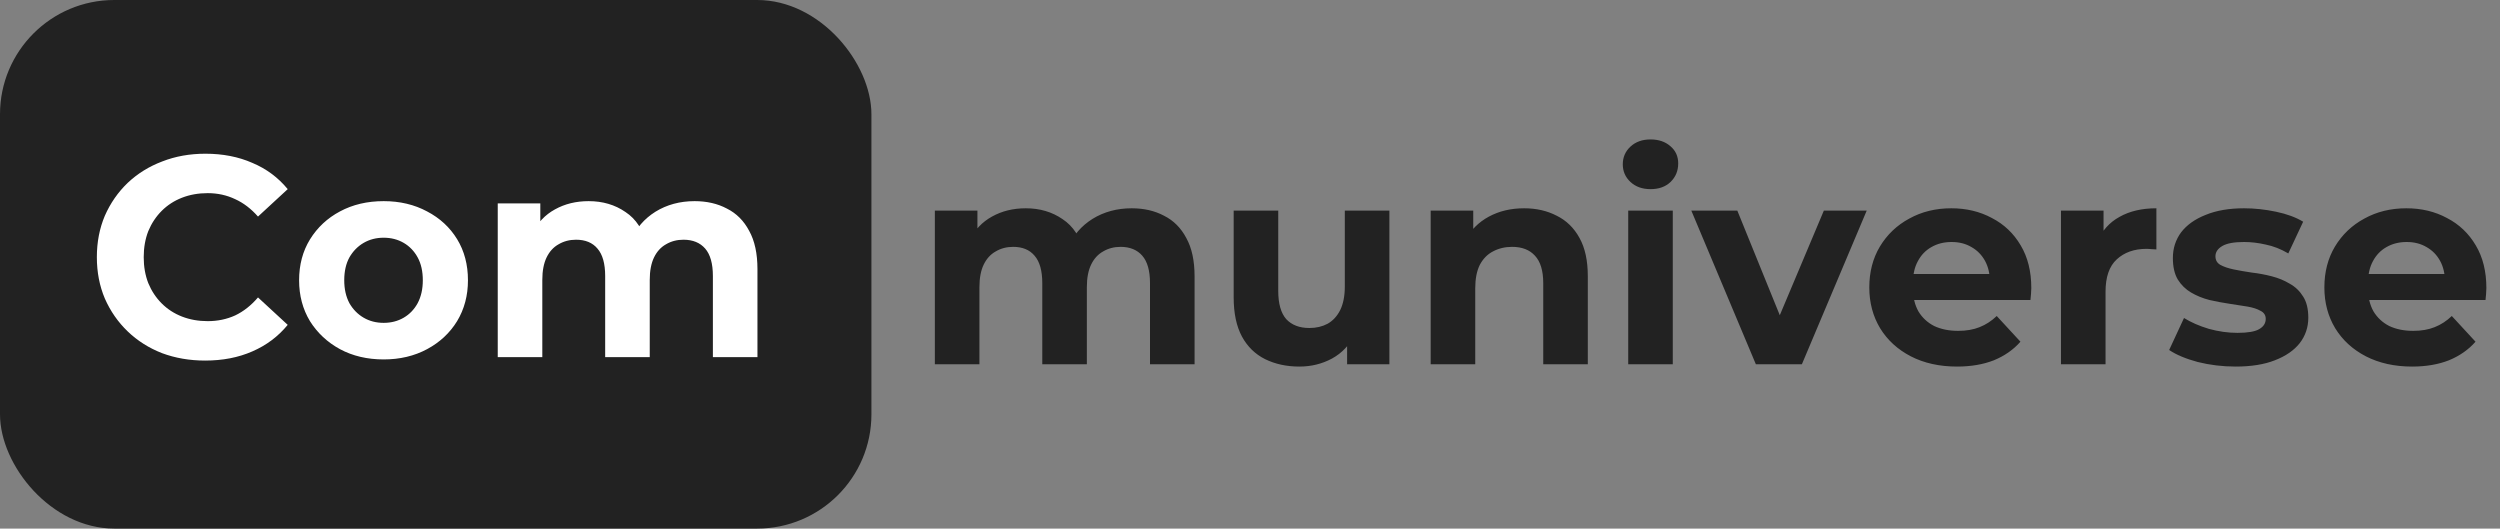 <svg width="175" height="37" viewBox="0 0 175 37" fill="none" xmlns="http://www.w3.org/2000/svg">
<rect x="0" y="0" width="175" height="37" fill="#808080" stroke="none"/>
<rect width="61" height="37" rx="8" fill="#222222"/>
<path d="M79.22 14.58C80.073 14.58 80.827 14.753 81.48 15.1C82.147 15.433 82.667 15.953 83.04 16.66C83.427 17.353 83.62 18.247 83.62 19.34V25.5H80.5V19.82C80.5 18.953 80.32 18.313 79.96 17.9C79.6 17.487 79.093 17.28 78.44 17.28C77.987 17.28 77.58 17.387 77.22 17.6C76.86 17.8 76.58 18.107 76.38 18.52C76.18 18.933 76.08 19.46 76.08 20.1V25.5H72.96V19.82C72.96 18.953 72.78 18.313 72.42 17.9C72.073 17.487 71.573 17.28 70.92 17.28C70.467 17.28 70.06 17.387 69.7 17.6C69.34 17.8 69.06 18.107 68.86 18.52C68.66 18.933 68.56 19.46 68.56 20.1V25.5H65.44V14.74H68.42V17.68L67.86 16.82C68.233 16.087 68.76 15.533 69.44 15.16C70.133 14.773 70.92 14.58 71.8 14.58C72.787 14.58 73.647 14.833 74.38 15.34C75.127 15.833 75.62 16.593 75.86 17.62L74.76 17.32C75.12 16.48 75.693 15.813 76.48 15.32C77.28 14.827 78.193 14.58 79.22 14.58ZM90.957 25.66C90.063 25.66 89.263 25.487 88.557 25.14C87.863 24.793 87.323 24.267 86.937 23.56C86.55 22.84 86.357 21.927 86.357 20.82V14.74H89.477V20.36C89.477 21.253 89.663 21.913 90.037 22.34C90.423 22.753 90.963 22.96 91.657 22.96C92.137 22.96 92.563 22.86 92.937 22.66C93.31 22.447 93.603 22.127 93.817 21.7C94.03 21.26 94.137 20.713 94.137 20.06V14.74H97.257V25.5H94.297V22.54L94.837 23.4C94.477 24.147 93.943 24.713 93.237 25.1C92.543 25.473 91.783 25.66 90.957 25.66ZM106.687 14.58C107.54 14.58 108.3 14.753 108.967 15.1C109.647 15.433 110.18 15.953 110.567 16.66C110.954 17.353 111.147 18.247 111.147 19.34V25.5H108.027V19.82C108.027 18.953 107.834 18.313 107.447 17.9C107.074 17.487 106.54 17.28 105.847 17.28C105.354 17.28 104.907 17.387 104.507 17.6C104.12 17.8 103.814 18.113 103.587 18.54C103.374 18.967 103.267 19.513 103.267 20.18V25.5H100.147V14.74H103.127V17.72L102.567 16.82C102.954 16.1 103.507 15.547 104.227 15.16C104.947 14.773 105.767 14.58 106.687 14.58ZM113.975 25.5V14.74H117.095V25.5H113.975ZM115.535 13.24C114.962 13.24 114.495 13.073 114.135 12.74C113.775 12.407 113.595 11.993 113.595 11.5C113.595 11.007 113.775 10.593 114.135 10.26C114.495 9.927 114.962 9.76 115.535 9.76C116.108 9.76 116.575 9.92 116.935 10.24C117.295 10.547 117.475 10.947 117.475 11.44C117.475 11.96 117.295 12.393 116.935 12.74C116.588 13.073 116.122 13.24 115.535 13.24ZM122.911 25.5L118.391 14.74H121.611L125.371 24H123.771L127.671 14.74H130.671L126.131 25.5H122.911ZM136.991 25.66C135.764 25.66 134.684 25.42 133.751 24.94C132.831 24.46 132.118 23.807 131.611 22.98C131.104 22.14 130.851 21.187 130.851 20.12C130.851 19.04 131.098 18.087 131.591 17.26C132.098 16.42 132.784 15.767 133.651 15.3C134.518 14.82 135.498 14.58 136.591 14.58C137.644 14.58 138.591 14.807 139.431 15.26C140.284 15.7 140.958 16.34 141.451 17.18C141.944 18.007 142.191 19 142.191 20.16C142.191 20.28 142.184 20.42 142.171 20.58C142.158 20.727 142.144 20.867 142.131 21H133.391V19.18H140.491L139.291 19.72C139.291 19.16 139.178 18.673 138.951 18.26C138.724 17.847 138.411 17.527 138.011 17.3C137.611 17.06 137.144 16.94 136.611 16.94C136.078 16.94 135.604 17.06 135.191 17.3C134.791 17.527 134.478 17.853 134.251 18.28C134.024 18.693 133.911 19.187 133.911 19.76V20.24C133.911 20.827 134.038 21.347 134.291 21.8C134.558 22.24 134.924 22.58 135.391 22.82C135.871 23.047 136.431 23.16 137.071 23.16C137.644 23.16 138.144 23.073 138.571 22.9C139.011 22.727 139.411 22.467 139.771 22.12L141.431 23.92C140.938 24.48 140.318 24.913 139.571 25.22C138.824 25.513 137.964 25.66 136.991 25.66ZM144.268 25.5V14.74H147.248V17.78L146.828 16.9C147.148 16.14 147.661 15.567 148.368 15.18C149.075 14.78 149.935 14.58 150.948 14.58V17.46C150.815 17.447 150.695 17.44 150.588 17.44C150.481 17.427 150.368 17.42 150.248 17.42C149.395 17.42 148.701 17.667 148.168 18.16C147.648 18.64 147.388 19.393 147.388 20.42V25.5H144.268ZM156.501 25.66C155.581 25.66 154.695 25.553 153.841 25.34C153.001 25.113 152.335 24.833 151.841 24.5L152.881 22.26C153.375 22.567 153.955 22.82 154.621 23.02C155.301 23.207 155.968 23.3 156.621 23.3C157.341 23.3 157.848 23.213 158.141 23.04C158.448 22.867 158.601 22.627 158.601 22.32C158.601 22.067 158.481 21.88 158.241 21.76C158.015 21.627 157.708 21.527 157.321 21.46C156.935 21.393 156.508 21.327 156.041 21.26C155.588 21.193 155.128 21.107 154.661 21C154.195 20.88 153.768 20.707 153.381 20.48C152.995 20.253 152.681 19.947 152.441 19.56C152.215 19.173 152.101 18.673 152.101 18.06C152.101 17.38 152.295 16.78 152.681 16.26C153.081 15.74 153.655 15.333 154.401 15.04C155.148 14.733 156.041 14.58 157.081 14.58C157.815 14.58 158.561 14.66 159.321 14.82C160.081 14.98 160.715 15.213 161.221 15.52L160.181 17.74C159.661 17.433 159.135 17.227 158.601 17.12C158.081 17 157.575 16.94 157.081 16.94C156.388 16.94 155.881 17.033 155.561 17.22C155.241 17.407 155.081 17.647 155.081 17.94C155.081 18.207 155.195 18.407 155.421 18.54C155.661 18.673 155.975 18.78 156.361 18.86C156.748 18.94 157.168 19.013 157.621 19.08C158.088 19.133 158.555 19.22 159.021 19.34C159.488 19.46 159.908 19.633 160.281 19.86C160.668 20.073 160.981 20.373 161.221 20.76C161.461 21.133 161.581 21.627 161.581 22.24C161.581 22.907 161.381 23.5 160.981 24.02C160.581 24.527 160.001 24.927 159.241 25.22C158.495 25.513 157.581 25.66 156.501 25.66ZM168.846 25.66C167.62 25.66 166.54 25.42 165.606 24.94C164.686 24.46 163.973 23.807 163.466 22.98C162.96 22.14 162.706 21.187 162.706 20.12C162.706 19.04 162.953 18.087 163.446 17.26C163.953 16.42 164.64 15.767 165.506 15.3C166.373 14.82 167.353 14.58 168.446 14.58C169.5 14.58 170.446 14.807 171.286 15.26C172.14 15.7 172.813 16.34 173.306 17.18C173.8 18.007 174.046 19 174.046 20.16C174.046 20.28 174.04 20.42 174.026 20.58C174.013 20.727 174 20.867 173.986 21H165.246V19.18H172.346L171.146 19.72C171.146 19.16 171.033 18.673 170.806 18.26C170.58 17.847 170.266 17.527 169.866 17.3C169.466 17.06 169 16.94 168.466 16.94C167.933 16.94 167.46 17.06 167.046 17.3C166.646 17.527 166.333 17.853 166.106 18.28C165.88 18.693 165.766 19.187 165.766 19.76V20.24C165.766 20.827 165.893 21.347 166.146 21.8C166.413 22.24 166.78 22.58 167.246 22.82C167.726 23.047 168.286 23.16 168.926 23.16C169.5 23.16 170 23.073 170.426 22.9C170.866 22.727 171.266 22.467 171.626 22.12L173.286 23.92C172.793 24.48 172.173 24.913 171.426 25.22C170.68 25.513 169.82 25.66 168.846 25.66Z" fill="#222222"/>
<path d="M14.36 25.24C13.28 25.24 12.273 25.067 11.34 24.72C10.42 24.36 9.62 23.853 8.94 23.2C8.26 22.547 7.727 21.78 7.34 20.9C6.967 20.02 6.78 19.053 6.78 18C6.78 16.947 6.967 15.98 7.34 15.1C7.727 14.22 8.26 13.453 8.94 12.8C9.633 12.147 10.44 11.647 11.36 11.3C12.28 10.94 13.287 10.76 14.38 10.76C15.593 10.76 16.687 10.973 17.66 11.4C18.647 11.813 19.473 12.427 20.14 13.24L18.06 15.16C17.58 14.613 17.047 14.207 16.46 13.94C15.873 13.66 15.233 13.52 14.54 13.52C13.887 13.52 13.287 13.627 12.74 13.84C12.193 14.053 11.72 14.36 11.32 14.76C10.92 15.16 10.607 15.633 10.38 16.18C10.167 16.727 10.06 17.333 10.06 18C10.06 18.667 10.167 19.273 10.38 19.82C10.607 20.367 10.92 20.84 11.32 21.24C11.72 21.64 12.193 21.947 12.74 22.16C13.287 22.373 13.887 22.48 14.54 22.48C15.233 22.48 15.873 22.347 16.46 22.08C17.047 21.8 17.58 21.38 18.06 20.82L20.14 22.74C19.473 23.553 18.647 24.173 17.66 24.6C16.687 25.027 15.587 25.24 14.36 25.24ZM26.857 25.16C25.71 25.16 24.69 24.92 23.797 24.44C22.917 23.96 22.217 23.307 21.697 22.48C21.19 21.64 20.937 20.687 20.937 19.62C20.937 18.54 21.19 17.587 21.697 16.76C22.217 15.92 22.917 15.267 23.797 14.8C24.69 14.32 25.71 14.08 26.857 14.08C27.99 14.08 29.003 14.32 29.897 14.8C30.79 15.267 31.49 15.913 31.997 16.74C32.504 17.567 32.757 18.527 32.757 19.62C32.757 20.687 32.504 21.64 31.997 22.48C31.49 23.307 30.79 23.96 29.897 24.44C29.003 24.92 27.99 25.16 26.857 25.16ZM26.857 22.6C27.377 22.6 27.843 22.48 28.257 22.24C28.67 22 28.997 21.66 29.237 21.22C29.477 20.767 29.597 20.233 29.597 19.62C29.597 18.993 29.477 18.46 29.237 18.02C28.997 17.58 28.67 17.24 28.257 17C27.843 16.76 27.377 16.64 26.857 16.64C26.337 16.64 25.87 16.76 25.457 17C25.044 17.24 24.71 17.58 24.457 18.02C24.217 18.46 24.097 18.993 24.097 19.62C24.097 20.233 24.217 20.767 24.457 21.22C24.71 21.66 25.044 22 25.457 22.24C25.87 22.48 26.337 22.6 26.857 22.6ZM48.622 14.08C49.476 14.08 50.229 14.253 50.882 14.6C51.549 14.933 52.069 15.453 52.442 16.16C52.829 16.853 53.022 17.747 53.022 18.84V25H49.902V19.32C49.902 18.453 49.722 17.813 49.362 17.4C49.002 16.987 48.496 16.78 47.842 16.78C47.389 16.78 46.982 16.887 46.622 17.1C46.262 17.3 45.982 17.607 45.782 18.02C45.582 18.433 45.482 18.96 45.482 19.6V25H42.362V19.32C42.362 18.453 42.182 17.813 41.822 17.4C41.476 16.987 40.976 16.78 40.322 16.78C39.869 16.78 39.462 16.887 39.102 17.1C38.742 17.3 38.462 17.607 38.262 18.02C38.062 18.433 37.962 18.96 37.962 19.6V25H34.842V14.24H37.822V17.18L37.262 16.32C37.636 15.587 38.162 15.033 38.842 14.66C39.536 14.273 40.322 14.08 41.202 14.08C42.189 14.08 43.049 14.333 43.782 14.84C44.529 15.333 45.022 16.093 45.262 17.12L44.162 16.82C44.522 15.98 45.096 15.313 45.882 14.82C46.682 14.327 47.596 14.08 48.622 14.08Z" fill="white"/>
</svg>

